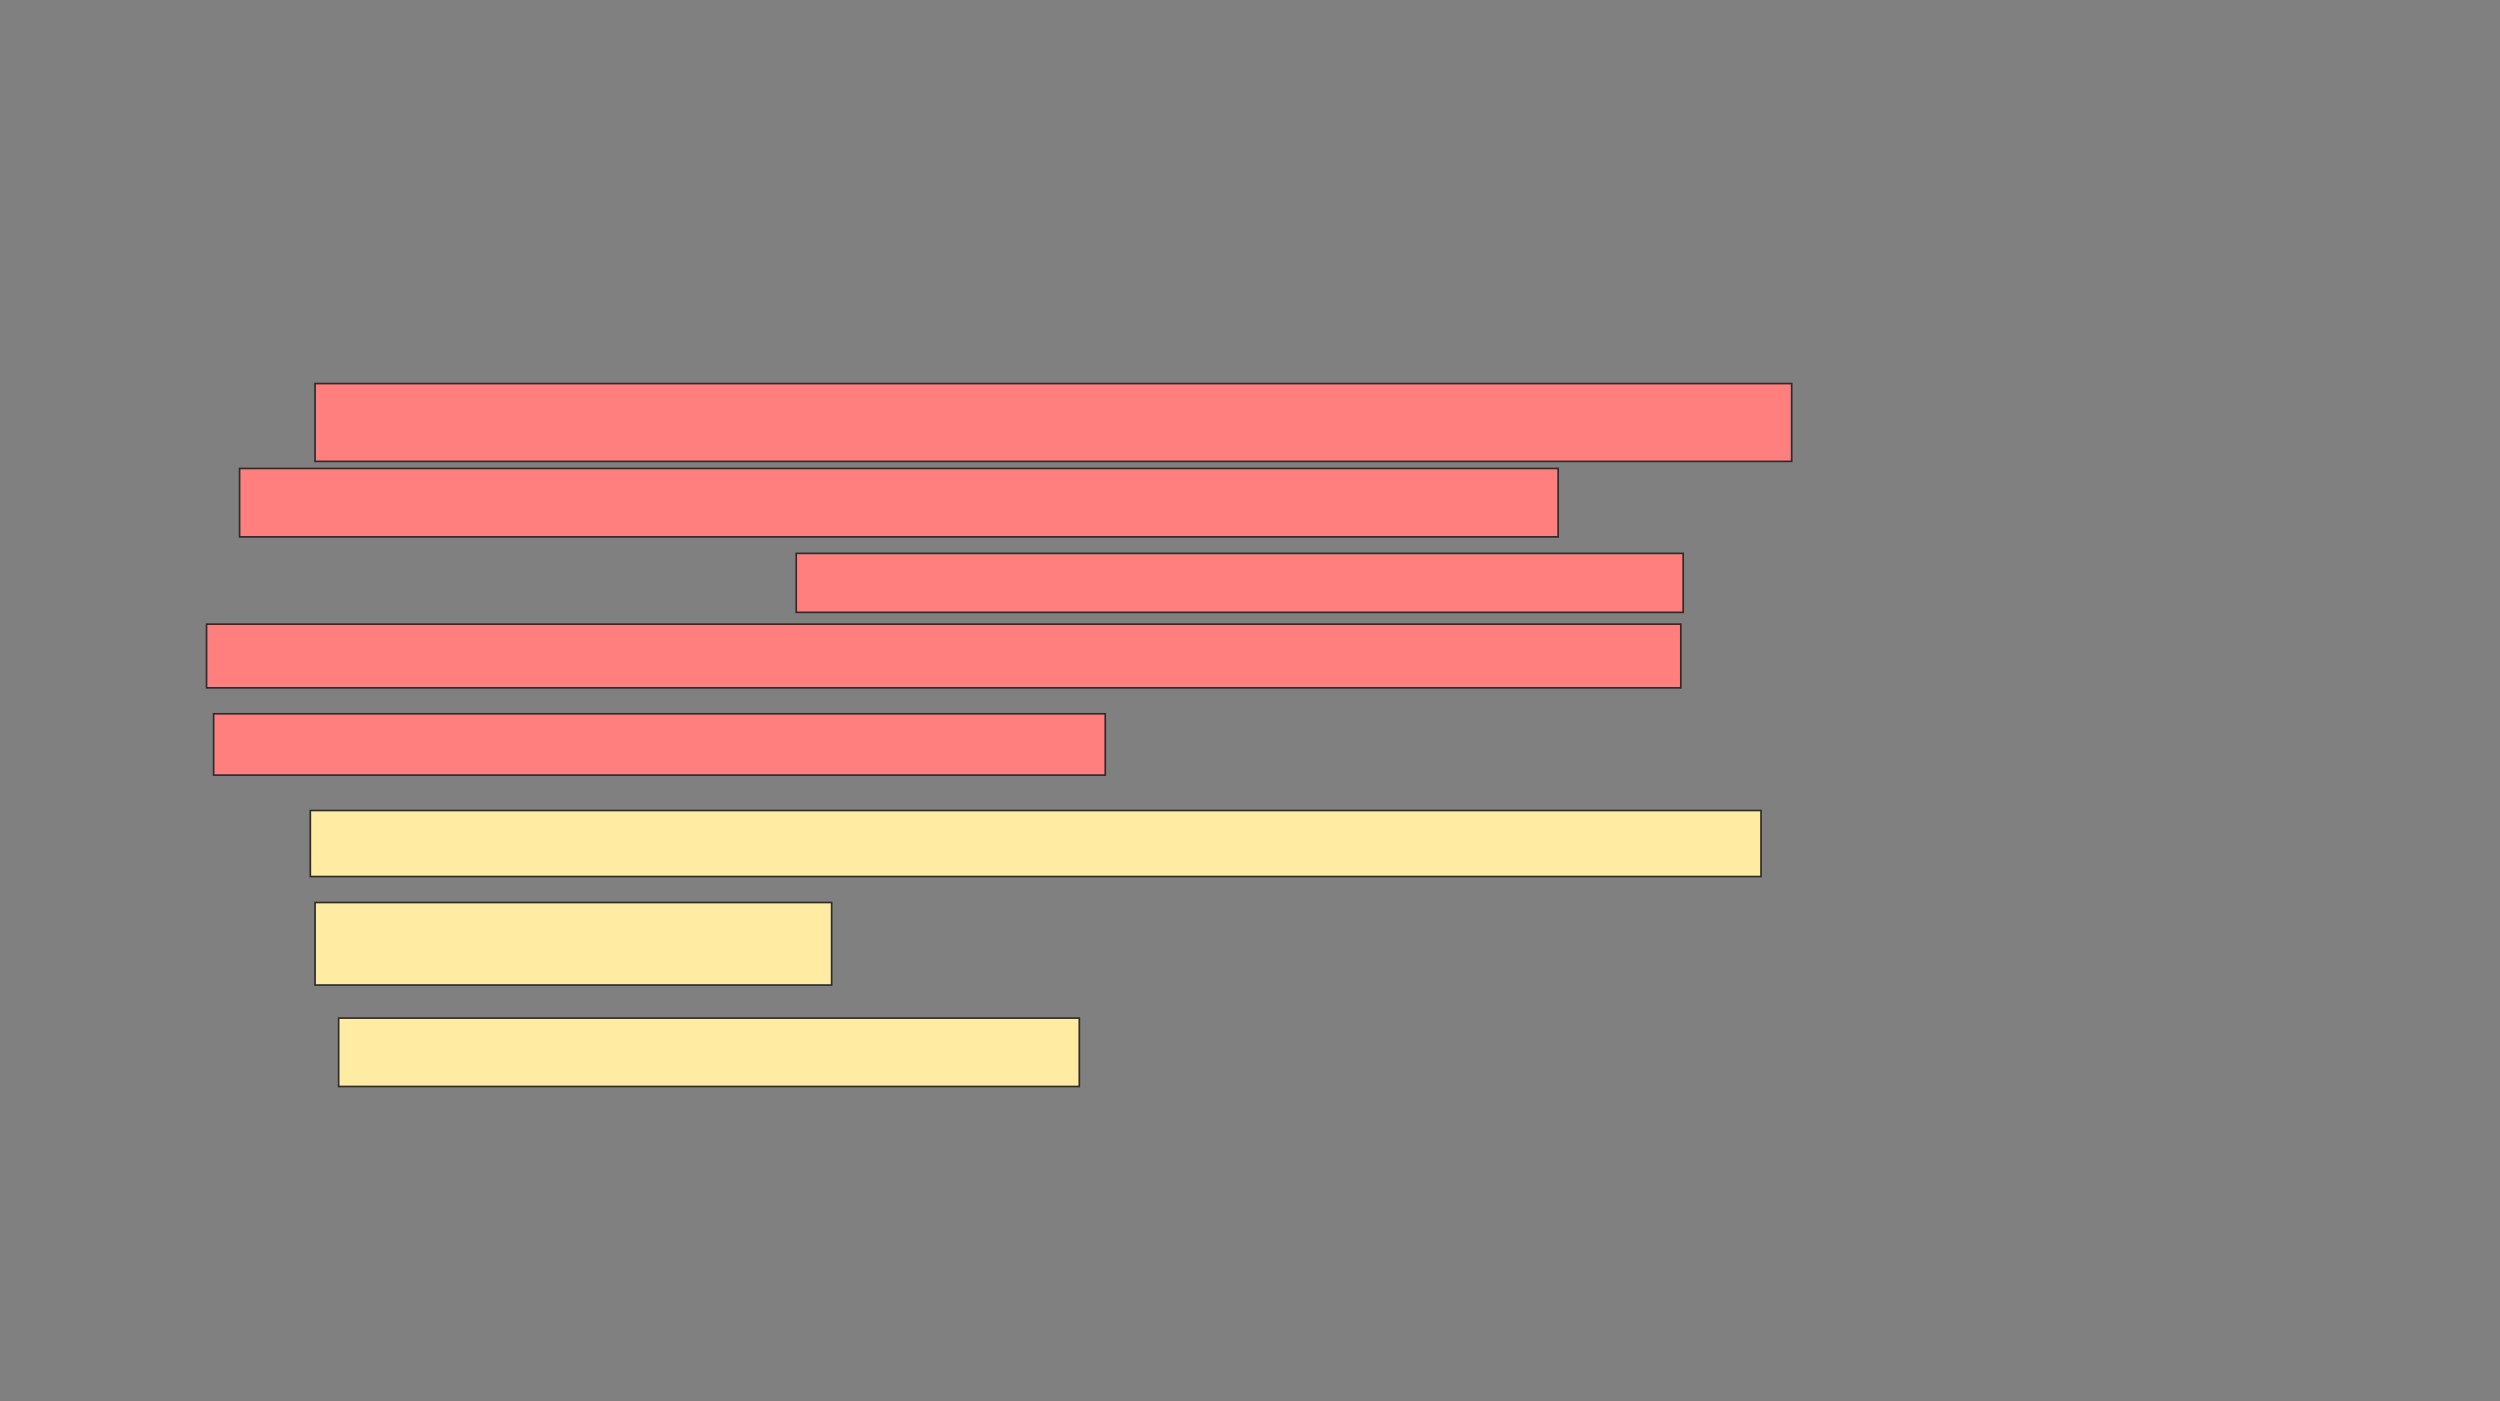 <svg xmlns="http://www.w3.org/2000/svg" width="1472" height="825">
 <rect width="100%" height="100%" fill="#808080" stroke="none"/>
 <!-- Created with Image Occlusion Enhanced -->
 <g>
  <title>Labels</title>
 </g>
 <g>
  <title>Masks</title>
  <rect id="3bea93791bbc495ba89ebe29910949d3-ao-1" height="38.889" width="854.167" y="477.222" x="182.722" stroke="#2D2D2D" fill="#FFEBA2"/>
  <g id="3bea93791bbc495ba89ebe29910949d3-ao-2" class="qshape">
   <rect height="45.833" width="869.444" y="225.833" x="185.5" stroke="#2D2D2D" fill="#FF7E7E" class="qshape"/>
   <rect height="40.278" width="776.389" y="275.833" x="141.056" stroke="#2D2D2D" fill="#FF7E7E" class="qshape"/>
   <rect height="34.722" width="522.222" y="325.833" x="468.833" stroke="#2D2D2D" fill="#FF7E7E" class="qshape"/>
   <rect height="37.5" width="868.056" y="367.5" x="121.611" stroke="#2D2D2D" fill="#FF7E7E" class="qshape"/>
   <rect height="36.111" width="525" y="420.278" x="125.778" stroke="#2D2D2D" fill="#FF7E7E" class="qshape"/>
  </g>
  <g id="3bea93791bbc495ba89ebe29910949d3-ao-3">
   <rect height="48.611" width="304.167" y="531.389" x="185.5" stroke="#2D2D2D" fill="#FFEBA2"/>
   <rect height="40.278" width="436.111" y="599.444" x="199.389" stroke="#2D2D2D" fill="#FFEBA2"/>
  </g>
 </g>
</svg>